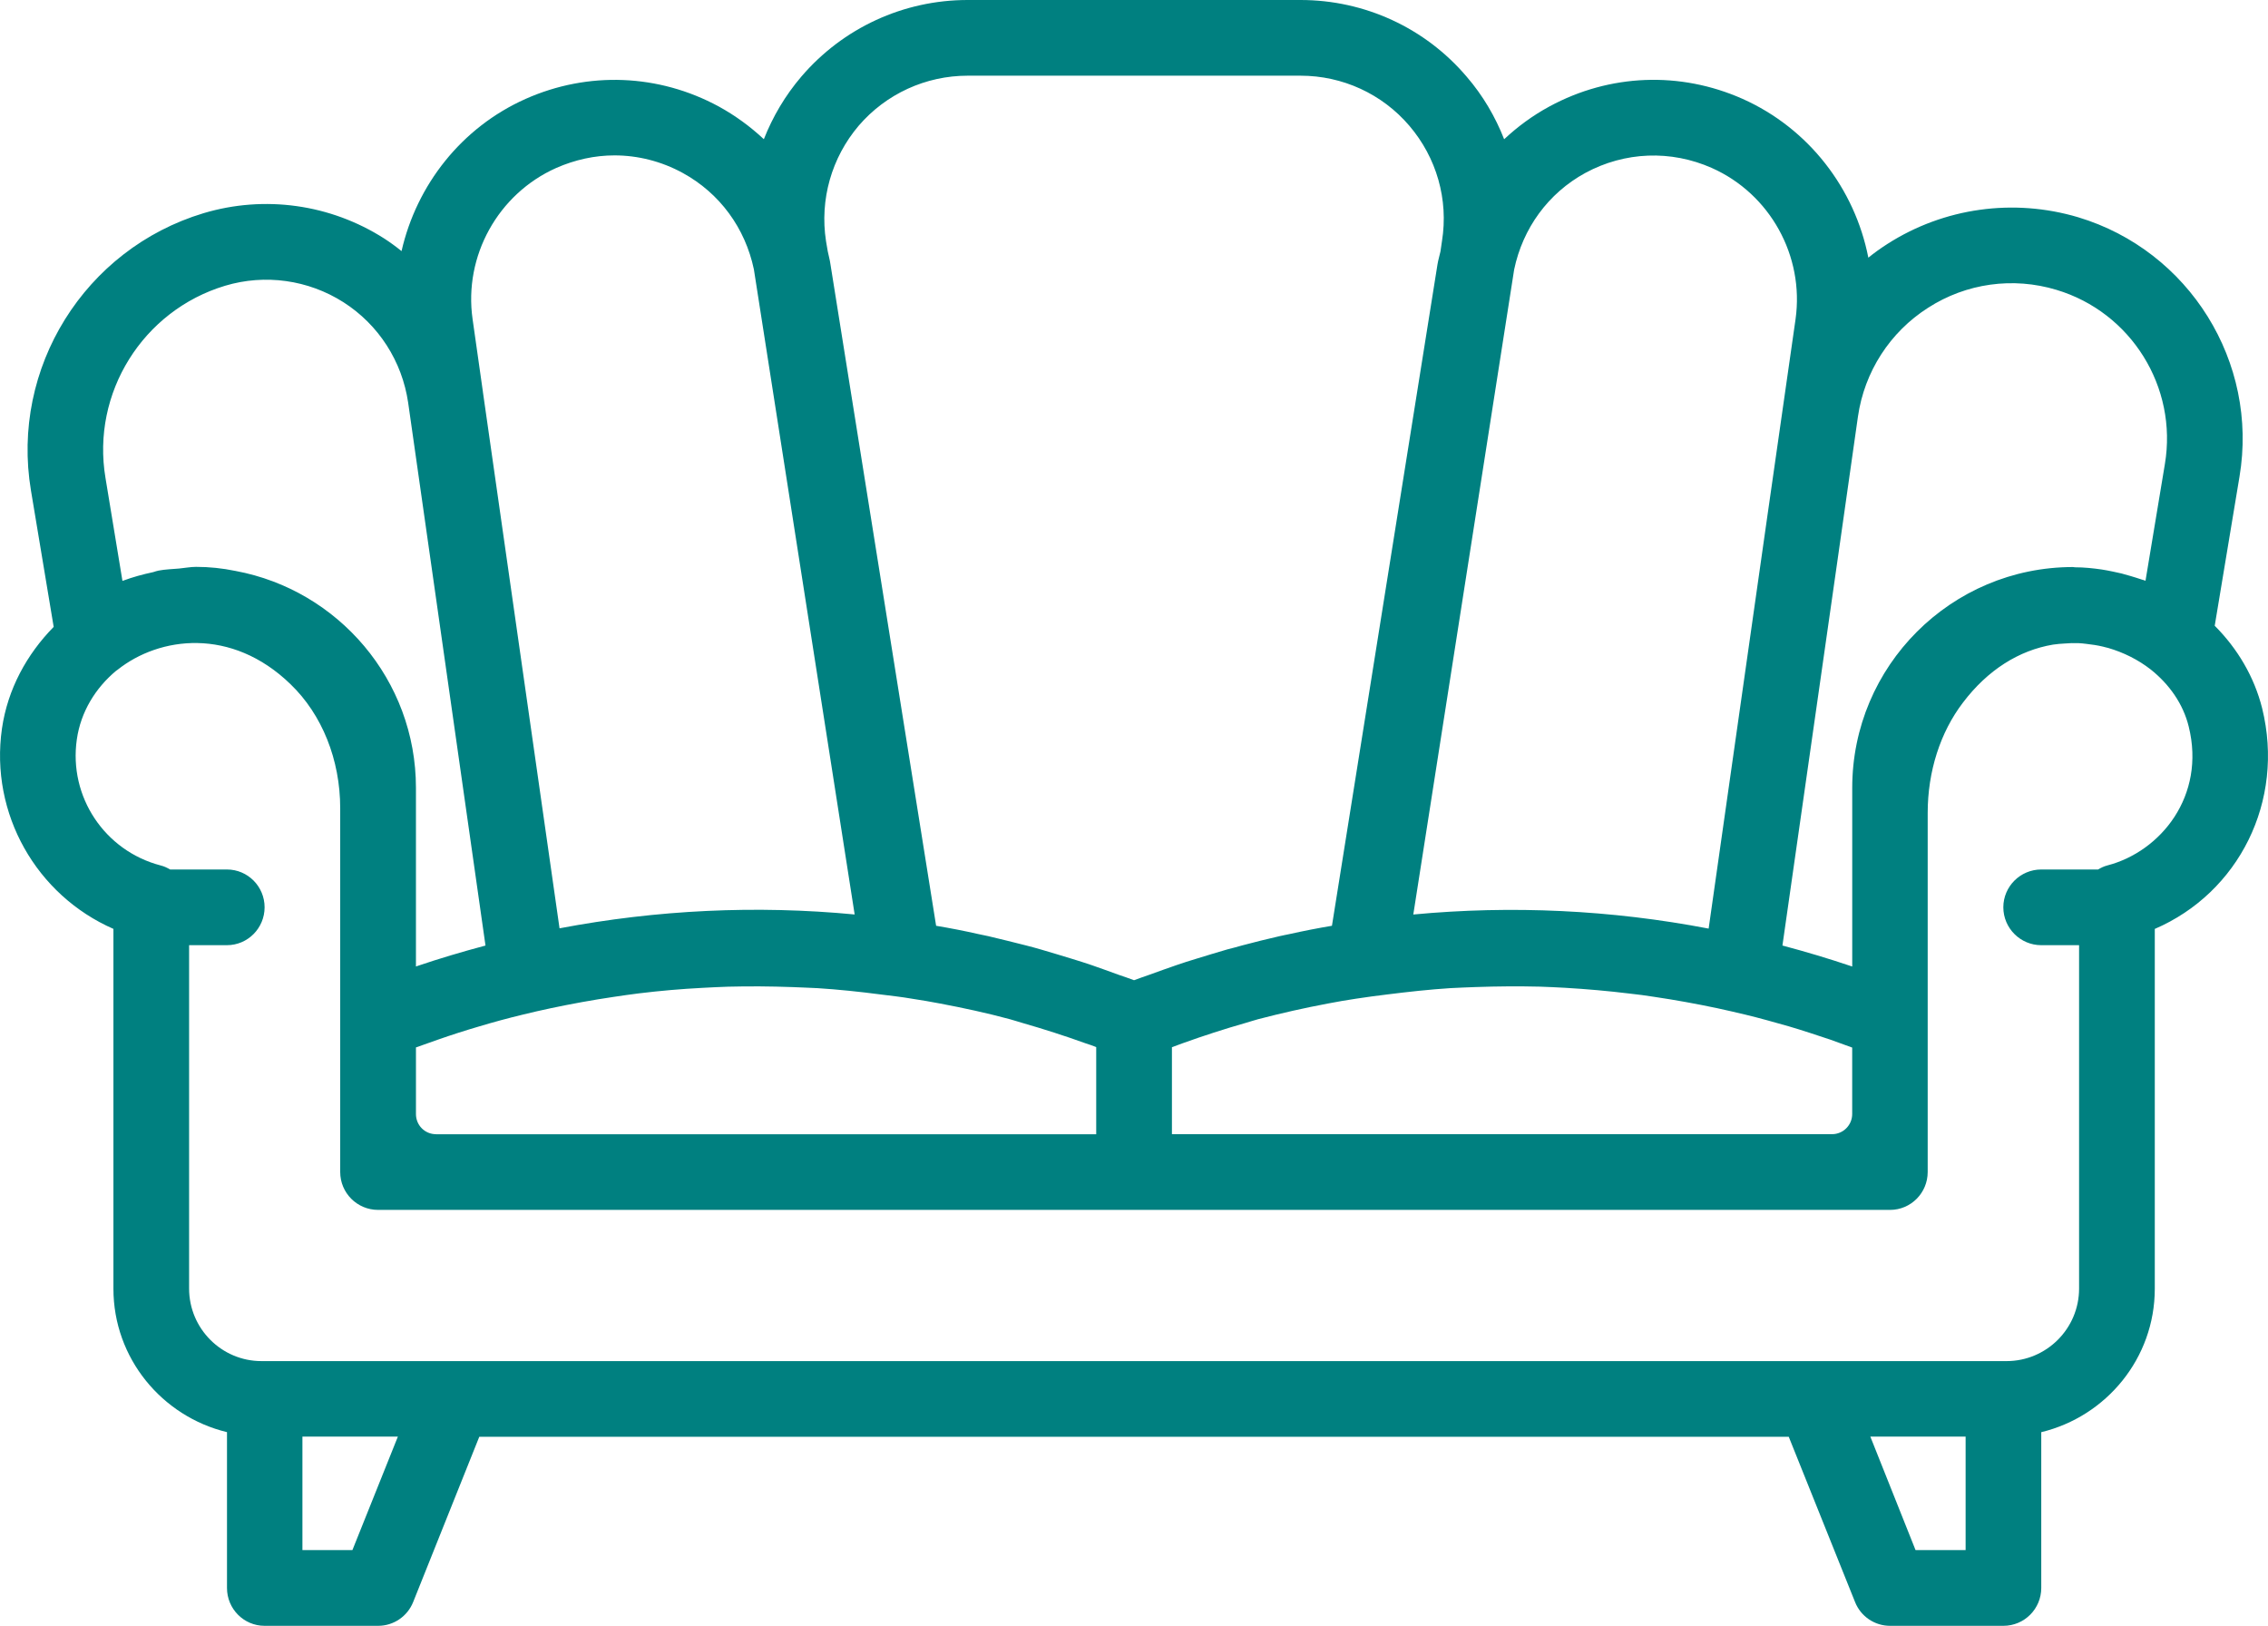 <?xml version="1.0" encoding="utf-8"?>
<!-- Generator: Adobe Illustrator 16.0.0, SVG Export Plug-In . SVG Version: 6.00 Build 0)  -->
<!DOCTYPE svg PUBLIC "-//W3C//DTD SVG 1.1//EN" "http://www.w3.org/Graphics/SVG/1.1/DTD/svg11.dtd">
<svg version="1.1" id="Layer_1" xmlns="http://www.w3.org/2000/svg" xmlns:xlink="http://www.w3.org/1999/xlink" x="0px" y="0px"
	 width="62.786px" height="45px" viewBox="0 0 62.786 45" enable-background="new 0 0 62.786 45" xml:space="preserve">
<path fill="#008080" d="M62.624,19.604c-0.219-0.873-0.684-1.654-1.313-2.284l0.686-4.128c0.531-3.168-1.391-6.254-4.467-7.179
	c-1.788-0.531-3.714-0.265-5.283,0.741c-0.184,0.118-0.357,0.241-0.525,0.378c-0.373-1.906-1.646-3.576-3.48-4.395
	c-1.736-0.771-3.684-0.693-5.349,0.21C42.426,3.2,42.013,3.506,41.64,3.854c-0.245-0.624-0.589-1.212-1.038-1.732
	C39.454,0.771,37.777,0,36.004,0h-9.217c-1.774,0-3.449,0.771-4.604,2.121c-0.445,0.521-0.791,1.108-1.037,1.732
	c-0.373-0.348-0.788-0.653-1.247-0.905c-1.665-0.903-3.618-0.981-5.35-0.21C12.772,3.53,11.534,5.12,11.116,6.95
	c-0.152-0.123-0.313-0.241-0.48-0.349c-1.487-0.95-3.311-1.206-5.002-0.7c-3.291,0.991-5.344,4.286-4.777,7.674l0.629,3.776
	c-0.747,0.762-1.273,1.722-1.432,2.815c-0.338,2.365,0.961,4.614,3.086,5.544v9.959c0,1.925,1.345,3.536,3.144,3.97v4.313
	C6.283,44.528,6.747,45,7.325,45h3.143c0.429,0,0.812-0.262,0.97-0.659l1.83-4.573h36.251l1.835,4.573
	C51.51,44.738,51.895,45,52.324,45h3.136c0.584,0,1.049-0.472,1.049-1.048V39.64c1.799-0.434,3.143-2.045,3.143-3.97v-9.959
	C61.976,24.71,63.258,22.175,62.624,19.604 M53.377,8.518c1.057-0.68,2.35-0.858,3.551-0.496c2.068,0.619,3.361,2.693,3.003,4.824
	l-0.536,3.228c-0.035-0.014-0.071-0.023-0.107-0.034c-0.102-0.035-0.209-0.067-0.312-0.098c-0.163-0.051-0.327-0.092-0.49-0.123
	c-0.103-0.021-0.198-0.04-0.302-0.056c-0.245-0.035-0.491-0.061-0.741-0.061c-0.021,0-0.04-0.007-0.056-0.007
	c-3.372,0-6.111,2.739-6.111,6.112v4.945c-0.01-0.005-0.02-0.005-0.029-0.01c-0.625-0.211-1.253-0.398-1.887-0.567
	c-0.005,0-0.009,0-0.016-0.005l1.529-10.694l0.561-3.944C51.613,10.29,52.319,9.192,53.377,8.518 M12.072,31.393
	c-0.313,0-0.557-0.25-0.557-0.558v-1.844c0.198-0.07,0.403-0.143,0.608-0.215c0.377-0.132,0.76-0.255,1.144-0.367
	c0.393-0.118,0.792-0.226,1.19-0.322c0.26-0.066,0.526-0.123,0.786-0.18c0.583-0.123,1.165-0.229,1.747-0.315
	c0.231-0.036,0.467-0.067,0.696-0.097c0.588-0.072,1.18-0.123,1.767-0.153c0.236-0.011,0.471-0.026,0.705-0.032
	c0.594-0.015,1.18-0.01,1.774,0.011c0.233,0.011,0.47,0.017,0.705,0.03c0.577,0.037,1.159,0.098,1.741,0.174
	c0.291,0.037,0.578,0.067,0.869,0.118c0.26,0.04,0.516,0.082,0.777,0.133c0.648,0.122,1.292,0.261,1.936,0.435
	c0.112,0.029,0.226,0.07,0.342,0.102c0.589,0.169,1.176,0.357,1.758,0.567c0.098,0.03,0.195,0.065,0.287,0.102v2.412H12.072z
	 M32.443,28.985c0.092-0.035,0.188-0.07,0.287-0.106c0.582-0.21,1.164-0.398,1.756-0.567c0.113-0.031,0.226-0.072,0.343-0.102
	c0.644-0.168,1.287-0.313,1.937-0.435c0.256-0.051,0.516-0.093,0.776-0.133c0.287-0.046,0.578-0.081,0.868-0.118
	c0.578-0.072,1.16-0.137,1.743-0.174c0.235-0.014,0.471-0.02,0.705-0.03c0.593-0.021,1.182-0.025,1.773-0.011
	c0.235,0.006,0.465,0.021,0.699,0.032c0.594,0.035,1.18,0.086,1.769,0.158c0.235,0.024,0.465,0.056,0.694,0.092
	c0.582,0.086,1.164,0.192,1.748,0.315c0.266,0.057,0.525,0.118,0.787,0.18c0.403,0.097,0.797,0.21,1.194,0.322
	c0.383,0.112,0.762,0.24,1.146,0.367c0.205,0.072,0.403,0.145,0.607,0.22v1.839c0,0.308-0.25,0.558-0.557,0.558H32.443V28.985z
	 M43.888,4.786c1.094-0.592,2.37-0.638,3.501-0.137c1.613,0.717,2.564,2.438,2.318,4.186l-0.783,5.467l-1.623,11.4
	c-2.702-0.518-5.452-0.646-8.176-0.39L41.917,7.46C42.156,6.32,42.856,5.35,43.888,4.786 M23.772,3.479
	c0.756-0.88,1.855-1.384,3.016-1.384h9.217c1.16,0,2.258,0.504,3.009,1.384c0.756,0.884,1.089,2.044,0.905,3.194L39.877,6.96
	c-0.025,0.117-0.062,0.233-0.082,0.356l-2.922,18.308c-0.394,0.066-0.787,0.143-1.177,0.23c-0.091,0.02-0.179,0.035-0.271,0.057
	c-0.342,0.08-0.689,0.162-1.031,0.255c-0.139,0.04-0.276,0.077-0.414,0.111c-0.291,0.083-0.583,0.175-0.87,0.262
	c-0.183,0.056-0.362,0.111-0.541,0.174c-0.25,0.086-0.495,0.174-0.746,0.265c-0.142,0.051-0.286,0.098-0.429,0.153
	c-0.143-0.056-0.291-0.103-0.434-0.153c-0.246-0.091-0.496-0.179-0.74-0.265c-0.18-0.063-0.364-0.118-0.543-0.174
	c-0.291-0.087-0.582-0.179-0.873-0.262c-0.139-0.04-0.272-0.077-0.409-0.111c-0.349-0.086-0.688-0.175-1.037-0.255
	c-0.092-0.021-0.179-0.037-0.271-0.057c-0.389-0.088-0.777-0.164-1.172-0.23L22.99,7.316c-0.016-0.123-0.051-0.239-0.075-0.361
	l-0.048-0.281C22.689,5.523,23.021,4.363,23.772,3.479 M15.398,4.649c0.521-0.229,1.067-0.348,1.614-0.348
	c0.648,0,1.298,0.164,1.885,0.484c1.031,0.563,1.732,1.528,1.973,2.669l2.79,17.857c-2.724-0.26-5.473-0.128-8.17,0.383
	l-2.121-14.843v-0.005l-0.286-2.013C12.833,7.087,13.788,5.366,15.398,4.649 M3.39,16.08l-0.47-2.853
	c-0.394-2.349,1.033-4.633,3.312-5.318c1.106-0.332,2.303-0.163,3.274,0.455c0.977,0.623,1.625,1.636,1.793,2.78l2.141,15.026
	c-0.004,0.005-0.009,0.005-0.014,0.005c-0.635,0.169-1.264,0.356-1.887,0.567c-0.011,0.005-0.02,0.005-0.024,0.01v-4.945
	c0-2.989-2.157-5.477-4.993-6.004c-0.368-0.076-0.73-0.113-1.094-0.113c-0.158,0-0.312,0.032-0.469,0.046
	c-0.189,0.017-0.384,0.021-0.568,0.057c-0.051,0.011-0.098,0.025-0.148,0.042c-0.289,0.062-0.566,0.137-0.837,0.238
	C3.401,16.073,3.396,16.073,3.39,16.08 M9.756,42.904H8.372v-3.142h2.643L9.756,42.904z M54.415,42.904h-1.386l-1.252-3.142h2.638
	V42.904z M58.338,23.954c-0.094,0.024-0.174,0.064-0.256,0.112h-1.574c-0.577,0-1.049,0.47-1.049,1.046
	c0,0.578,0.472,1.049,1.049,1.049h1.048v9.504c0,1.107-0.9,2.008-2.009,2.008H7.237c-1.102,0-2.002-0.9-2.002-2.008v-9.504h1.048
	c0.576,0,1.042-0.471,1.042-1.049c0-0.576-0.466-1.046-1.042-1.046H4.709c-0.082-0.048-0.164-0.088-0.263-0.112
	c-1.547-0.404-2.549-1.901-2.319-3.49c0.108-0.756,0.513-1.42,1.09-1.9c0.015-0.011,0.029-0.016,0.039-0.027
	c1.156-0.918,3.149-1.185,4.785,0.399c0.877,0.843,1.377,2.095,1.377,3.435v10.069c0,0.577,0.467,1.048,1.049,1.048h41.856
	c0.577,0,1.042-0.471,1.042-1.048v-9.938c0-1.15,0.348-2.233,0.977-3.056c0.684-0.903,1.549-1.445,2.492-1.604
	c0.113-0.016,0.221-0.026,0.332-0.031c0.123-0.01,0.246-0.015,0.368-0.01c0.072,0.004,0.149,0.01,0.22,0.02
	c0.158,0.017,0.313,0.041,0.465,0.077c0.047,0.017,0.093,0.021,0.139,0.035c0.425,0.124,0.828,0.322,1.182,0.598
	c0.514,0.41,0.897,0.951,1.051,1.579C61.067,22.026,59.819,23.57,58.338,23.954"/>
</svg>
